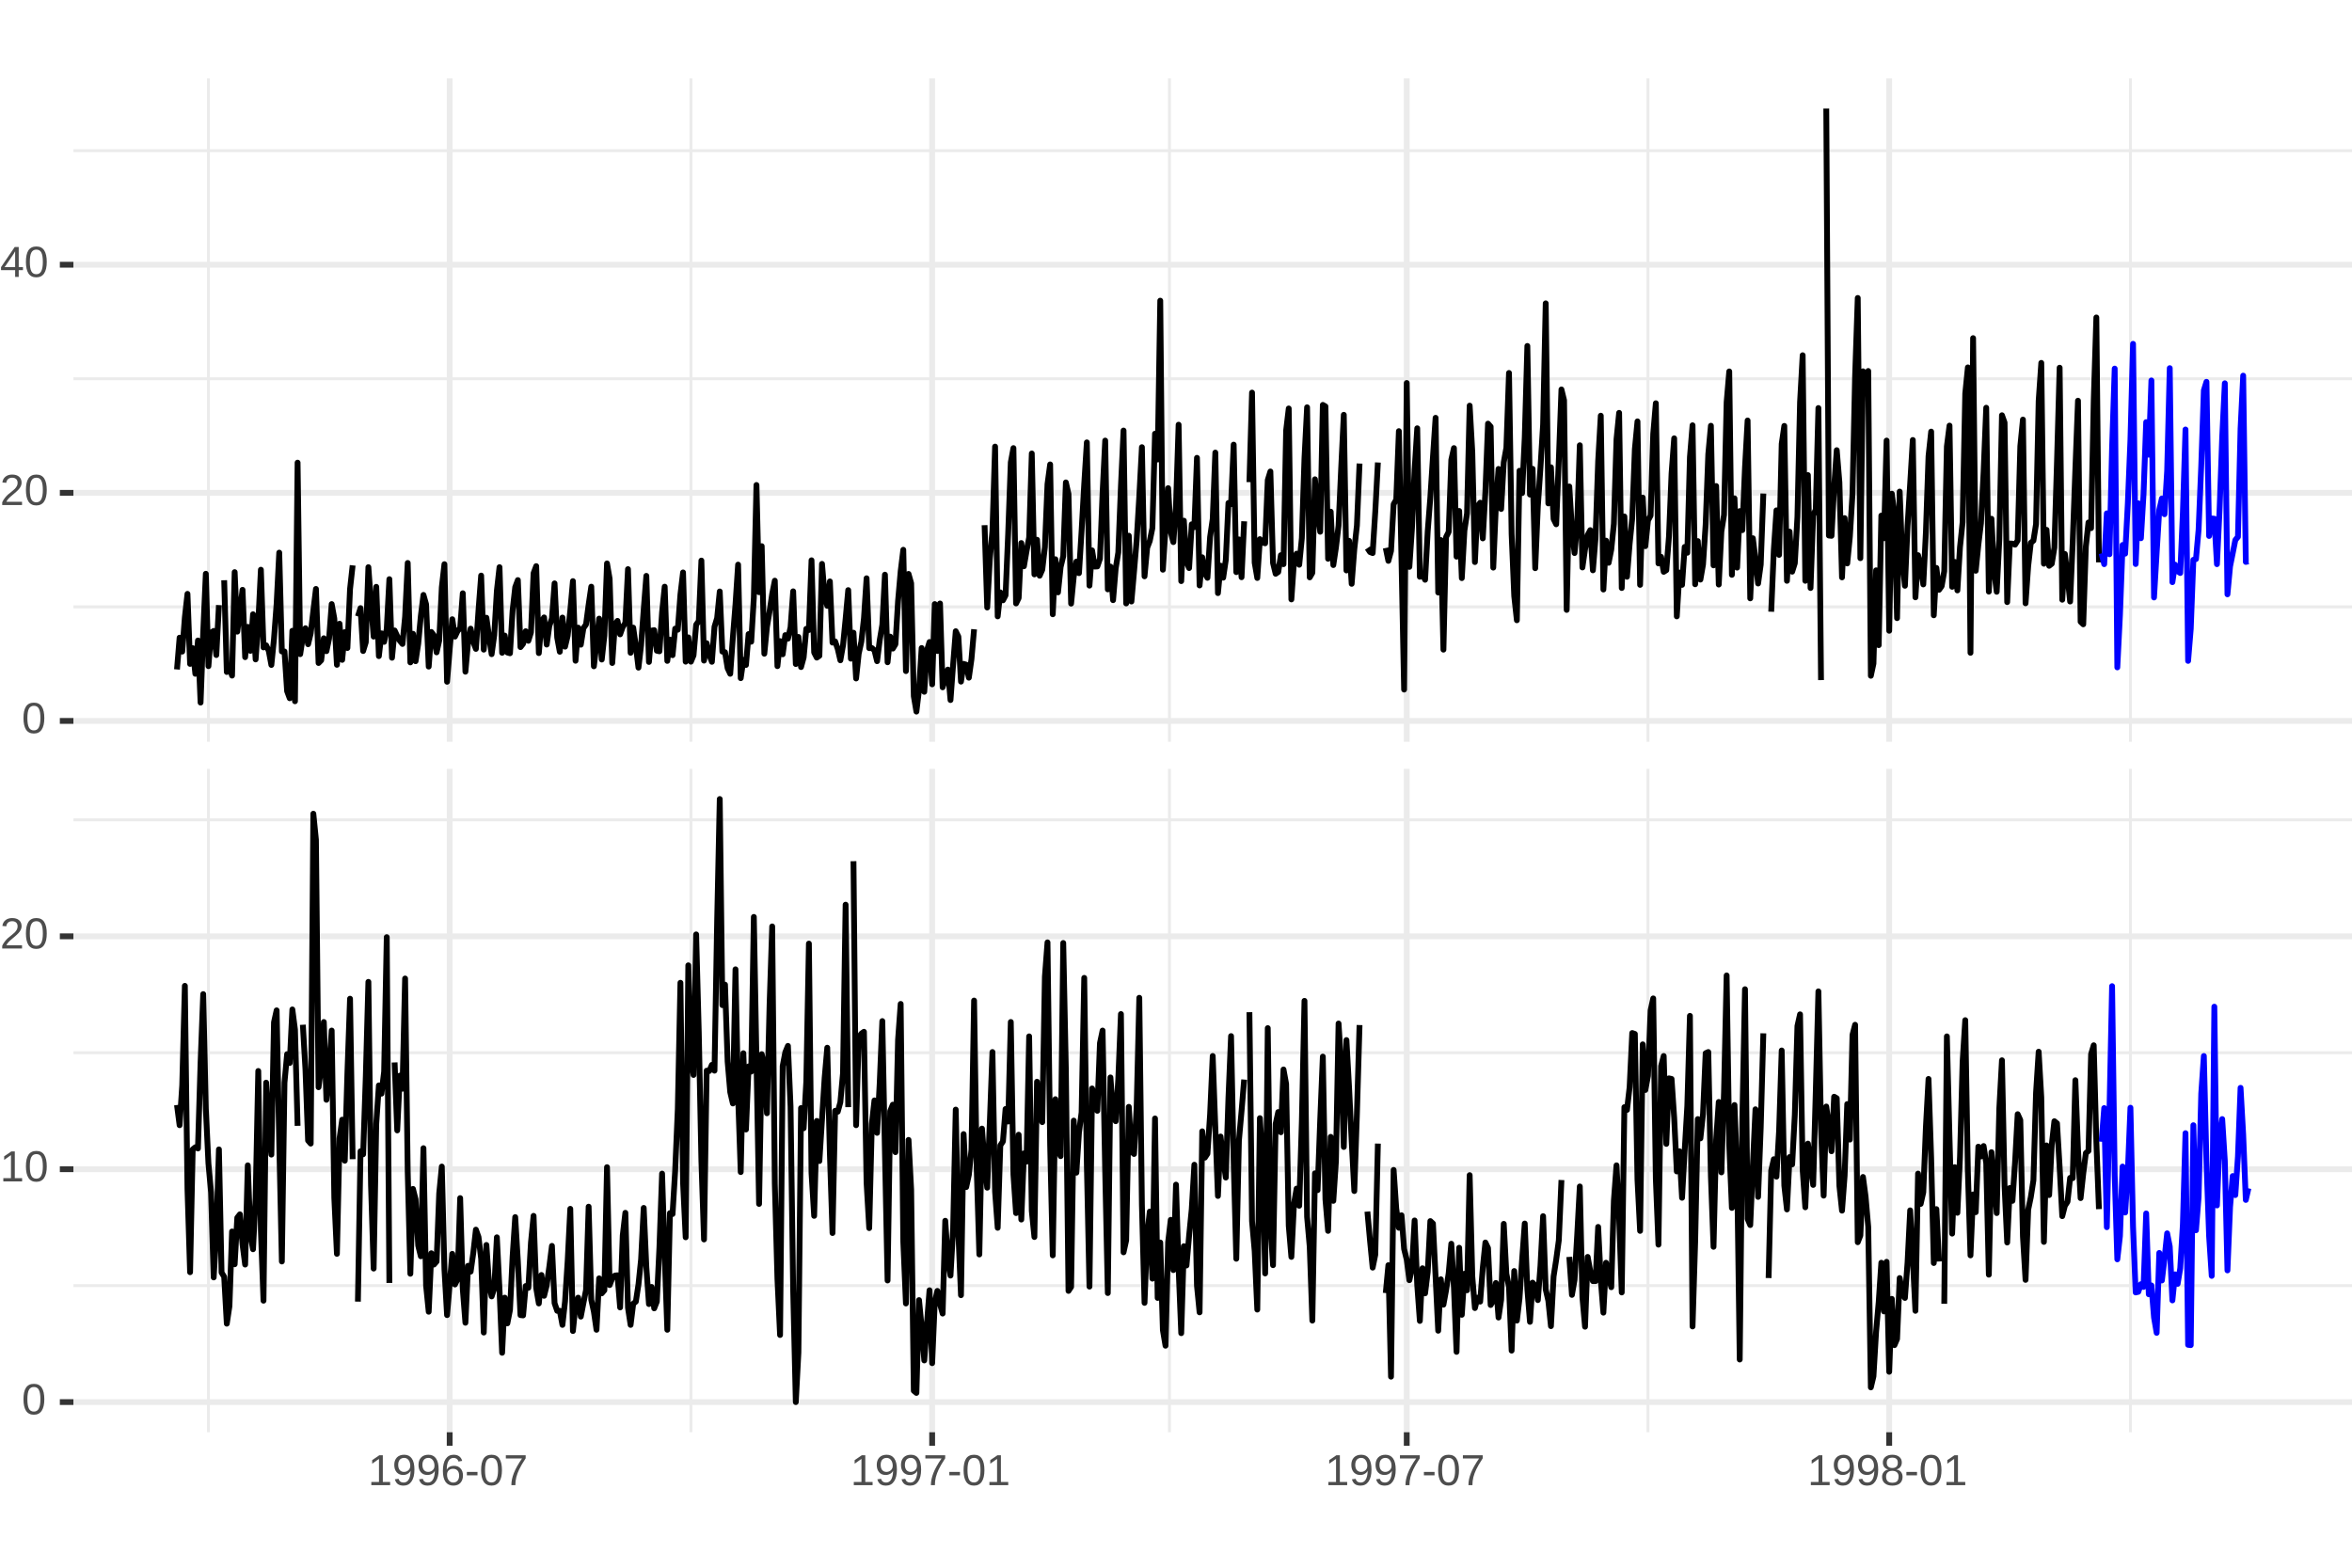 <?xml version="1.0" encoding="UTF-8"?>
<svg xmlns="http://www.w3.org/2000/svg" xmlns:xlink="http://www.w3.org/1999/xlink" width="432pt" height="288pt" viewBox="0 0 432 288" version="1.1">
<defs>
<g>
<symbol overflow="visible" id="glyph0-0">
<path style="stroke:none;" d="M 0.797 -5.5 L 5.203 -5.5 L 5.203 0 L 0.797 0 Z M 1.094 -5.203 L 1.094 -0.297 L 4.906 -0.297 L 4.906 -5.203 Z M 1.094 -5.203 "/>
</symbol>
<symbol overflow="visible" id="glyph0-1">
<path style="stroke:none;" d="M 0.609 0 L 0.609 -0.594 L 2.016 -0.594 L 2.016 -4.828 L 0.766 -3.953 L 0.766 -4.609 L 2.078 -5.5 L 2.719 -5.5 L 2.719 -0.594 L 4.062 -0.594 L 4.062 0 Z M 0.609 0 "/>
</symbol>
<symbol overflow="visible" id="glyph0-2">
<path style="stroke:none;" d="M 4.078 -2.859 C 4.078 -1.922 3.898 -1.195 3.547 -0.688 C 3.203 -0.176 2.711 0.078 2.078 0.078 C 1.648 0.078 1.305 -0.008 1.047 -0.188 C 0.785 -0.375 0.598 -0.672 0.484 -1.078 L 1.156 -1.172 C 1.301 -0.711 1.613 -0.484 2.094 -0.484 C 2.5 -0.484 2.812 -0.672 3.031 -1.047 C 3.25 -1.422 3.363 -1.957 3.375 -2.656 C 3.27 -2.426 3.094 -2.238 2.844 -2.094 C 2.594 -1.945 2.316 -1.875 2.016 -1.875 C 1.516 -1.875 1.113 -2.039 0.812 -2.375 C 0.52 -2.719 0.375 -3.172 0.375 -3.734 C 0.375 -4.305 0.535 -4.758 0.859 -5.094 C 1.18 -5.426 1.629 -5.594 2.203 -5.594 C 2.816 -5.594 3.281 -5.363 3.594 -4.906 C 3.914 -4.457 4.078 -3.773 4.078 -2.859 Z M 3.312 -3.547 C 3.312 -3.984 3.207 -4.336 3 -4.609 C 2.801 -4.879 2.531 -5.016 2.188 -5.016 C 1.844 -5.016 1.57 -4.898 1.375 -4.672 C 1.188 -4.441 1.094 -4.129 1.094 -3.734 C 1.094 -3.336 1.188 -3.02 1.375 -2.781 C 1.57 -2.551 1.836 -2.438 2.172 -2.438 C 2.379 -2.438 2.566 -2.484 2.734 -2.578 C 2.91 -2.672 3.051 -2.801 3.156 -2.969 C 3.258 -3.133 3.312 -3.328 3.312 -3.547 Z M 3.312 -3.547 "/>
</symbol>
<symbol overflow="visible" id="glyph0-3">
<path style="stroke:none;" d="M 4.094 -1.797 C 4.094 -1.223 3.938 -0.766 3.625 -0.422 C 3.312 -0.086 2.879 0.078 2.328 0.078 C 1.703 0.078 1.223 -0.148 0.891 -0.609 C 0.566 -1.078 0.406 -1.75 0.406 -2.625 C 0.406 -3.582 0.578 -4.316 0.922 -4.828 C 1.266 -5.336 1.75 -5.594 2.375 -5.594 C 3.207 -5.594 3.734 -5.219 3.953 -4.469 L 3.281 -4.344 C 3.133 -4.789 2.832 -5.016 2.375 -5.016 C 1.969 -5.016 1.656 -4.828 1.438 -4.453 C 1.219 -4.078 1.109 -3.535 1.109 -2.828 C 1.234 -3.066 1.41 -3.25 1.641 -3.375 C 1.879 -3.5 2.145 -3.562 2.438 -3.562 C 2.945 -3.562 3.348 -3.398 3.641 -3.078 C 3.941 -2.766 4.094 -2.336 4.094 -1.797 Z M 3.391 -1.766 C 3.391 -2.172 3.289 -2.477 3.094 -2.688 C 2.895 -2.906 2.625 -3.016 2.281 -3.016 C 1.945 -3.016 1.676 -2.914 1.469 -2.719 C 1.27 -2.531 1.172 -2.27 1.172 -1.938 C 1.172 -1.508 1.273 -1.16 1.484 -0.891 C 1.703 -0.617 1.973 -0.484 2.297 -0.484 C 2.641 -0.484 2.906 -0.598 3.094 -0.828 C 3.289 -1.055 3.391 -1.367 3.391 -1.766 Z M 3.391 -1.766 "/>
</symbol>
<symbol overflow="visible" id="glyph0-4">
<path style="stroke:none;" d="M 0.359 -1.812 L 0.359 -2.438 L 2.312 -2.438 L 2.312 -1.812 Z M 0.359 -1.812 "/>
</symbol>
<symbol overflow="visible" id="glyph0-5">
<path style="stroke:none;" d="M 4.141 -2.75 C 4.141 -1.832 3.977 -1.129 3.656 -0.641 C 3.332 -0.16 2.852 0.078 2.219 0.078 C 1.582 0.078 1.102 -0.16 0.781 -0.641 C 0.469 -1.129 0.312 -1.832 0.312 -2.75 C 0.312 -3.695 0.461 -4.406 0.766 -4.875 C 1.078 -5.352 1.566 -5.594 2.234 -5.594 C 2.891 -5.594 3.367 -5.352 3.672 -4.875 C 3.984 -4.395 4.141 -3.688 4.141 -2.75 Z M 3.422 -2.75 C 3.422 -3.551 3.328 -4.129 3.141 -4.484 C 2.961 -4.836 2.66 -5.016 2.234 -5.016 C 1.805 -5.016 1.5 -4.836 1.312 -4.484 C 1.125 -4.141 1.031 -3.562 1.031 -2.75 C 1.031 -1.969 1.125 -1.395 1.312 -1.031 C 1.5 -0.676 1.801 -0.5 2.219 -0.5 C 2.633 -0.5 2.938 -0.68 3.125 -1.047 C 3.32 -1.422 3.422 -1.988 3.422 -2.75 Z M 3.422 -2.75 "/>
</symbol>
<symbol overflow="visible" id="glyph0-6">
<path style="stroke:none;" d="M 4.047 -4.938 C 3.484 -4.07 3.086 -3.395 2.859 -2.906 C 2.629 -2.426 2.453 -1.945 2.328 -1.469 C 2.211 -1 2.156 -0.508 2.156 0 L 1.422 0 C 1.422 -0.707 1.57 -1.445 1.875 -2.219 C 2.176 -3 2.676 -3.895 3.375 -4.906 L 0.406 -4.906 L 0.406 -5.5 L 4.047 -5.5 Z M 4.047 -4.938 "/>
</symbol>
<symbol overflow="visible" id="glyph0-7">
<path style="stroke:none;" d="M 4.109 -1.531 C 4.109 -1.031 3.945 -0.633 3.625 -0.344 C 3.301 -0.062 2.836 0.078 2.234 0.078 C 1.641 0.078 1.176 -0.062 0.844 -0.344 C 0.508 -0.625 0.344 -1.02 0.344 -1.531 C 0.344 -1.883 0.445 -2.18 0.656 -2.422 C 0.863 -2.672 1.129 -2.82 1.453 -2.875 L 1.453 -2.891 C 1.148 -2.961 0.91 -3.113 0.734 -3.344 C 0.566 -3.582 0.484 -3.859 0.484 -4.172 C 0.484 -4.598 0.641 -4.941 0.953 -5.203 C 1.266 -5.461 1.688 -5.594 2.219 -5.594 C 2.758 -5.594 3.188 -5.461 3.5 -5.203 C 3.812 -4.953 3.969 -4.609 3.969 -4.172 C 3.969 -3.859 3.879 -3.582 3.703 -3.344 C 3.523 -3.113 3.285 -2.969 2.984 -2.906 L 2.984 -2.891 C 3.336 -2.828 3.613 -2.676 3.812 -2.438 C 4.008 -2.195 4.109 -1.895 4.109 -1.531 Z M 3.234 -4.125 C 3.234 -4.75 2.895 -5.062 2.219 -5.062 C 1.883 -5.062 1.629 -4.984 1.453 -4.828 C 1.285 -4.672 1.203 -4.438 1.203 -4.125 C 1.203 -3.812 1.289 -3.57 1.469 -3.406 C 1.645 -3.238 1.895 -3.156 2.219 -3.156 C 2.551 -3.156 2.801 -3.234 2.969 -3.391 C 3.145 -3.547 3.234 -3.789 3.234 -4.125 Z M 3.375 -1.609 C 3.375 -1.941 3.27 -2.195 3.062 -2.375 C 2.863 -2.551 2.582 -2.641 2.219 -2.641 C 1.852 -2.641 1.57 -2.547 1.375 -2.359 C 1.176 -2.172 1.078 -1.914 1.078 -1.594 C 1.078 -0.832 1.461 -0.453 2.234 -0.453 C 2.617 -0.453 2.906 -0.539 3.094 -0.719 C 3.281 -0.906 3.375 -1.203 3.375 -1.609 Z M 3.375 -1.609 "/>
</symbol>
<symbol overflow="visible" id="glyph0-8">
<path style="stroke:none;" d="M 0.406 0 L 0.406 -0.5 C 0.539 -0.801 0.703 -1.066 0.891 -1.297 C 1.078 -1.535 1.273 -1.75 1.484 -1.938 C 1.703 -2.125 1.914 -2.297 2.125 -2.453 C 2.332 -2.617 2.52 -2.781 2.688 -2.938 C 2.852 -3.102 2.984 -3.273 3.078 -3.453 C 3.18 -3.629 3.234 -3.832 3.234 -4.062 C 3.234 -4.363 3.145 -4.598 2.969 -4.766 C 2.789 -4.93 2.547 -5.016 2.234 -5.016 C 1.93 -5.016 1.68 -4.93 1.484 -4.766 C 1.297 -4.598 1.188 -4.367 1.156 -4.078 L 0.438 -4.141 C 0.488 -4.586 0.676 -4.941 1 -5.203 C 1.32 -5.461 1.734 -5.594 2.234 -5.594 C 2.785 -5.594 3.211 -5.457 3.516 -5.188 C 3.816 -4.926 3.969 -4.555 3.969 -4.078 C 3.969 -3.867 3.914 -3.656 3.812 -3.438 C 3.719 -3.227 3.57 -3.02 3.375 -2.812 C 3.188 -2.602 2.82 -2.273 2.281 -1.828 C 1.977 -1.586 1.738 -1.367 1.562 -1.172 C 1.383 -0.973 1.254 -0.781 1.172 -0.594 L 4.047 -0.594 L 4.047 0 Z M 0.406 0 "/>
</symbol>
<symbol overflow="visible" id="glyph0-9">
<path style="stroke:none;" d="M 3.438 -1.25 L 3.438 0 L 2.781 0 L 2.781 -1.25 L 0.188 -1.25 L 0.188 -1.797 L 2.703 -5.5 L 3.438 -5.5 L 3.438 -1.797 L 4.219 -1.797 L 4.219 -1.25 Z M 2.781 -4.719 C 2.77 -4.695 2.727 -4.625 2.656 -4.5 C 2.594 -4.383 2.547 -4.301 2.516 -4.25 L 1.109 -2.172 L 0.891 -1.875 L 0.828 -1.797 L 2.781 -1.797 Z M 2.781 -4.719 "/>
</symbol>
</g>
<clipPath id="clip1">
  <path d="M 13.484 14.398 L 432 14.398 L 432 137 L 13.484 137 Z M 13.484 14.398 "/>
</clipPath>
<clipPath id="clip2">
  <path d="M 13.484 111 L 432 111 L 432 112 L 13.484 112 Z M 13.484 111 "/>
</clipPath>
<clipPath id="clip3">
  <path d="M 13.484 69 L 432 69 L 432 70 L 13.484 70 Z M 13.484 69 "/>
</clipPath>
<clipPath id="clip4">
  <path d="M 13.484 27 L 432 27 L 432 28 L 13.484 28 Z M 13.484 27 "/>
</clipPath>
<clipPath id="clip5">
  <path d="M 38 14.398 L 39 14.398 L 39 137 L 38 137 Z M 38 14.398 "/>
</clipPath>
<clipPath id="clip6">
  <path d="M 126 14.398 L 128 14.398 L 128 137 L 126 137 Z M 126 14.398 "/>
</clipPath>
<clipPath id="clip7">
  <path d="M 214 14.398 L 216 14.398 L 216 137 L 214 137 Z M 214 14.398 "/>
</clipPath>
<clipPath id="clip8">
  <path d="M 302 14.398 L 303 14.398 L 303 137 L 302 137 Z M 302 14.398 "/>
</clipPath>
<clipPath id="clip9">
  <path d="M 391 14.398 L 392 14.398 L 392 137 L 391 137 Z M 391 14.398 "/>
</clipPath>
<clipPath id="clip10">
  <path d="M 13.484 131 L 432 131 L 432 133 L 13.484 133 Z M 13.484 131 "/>
</clipPath>
<clipPath id="clip11">
  <path d="M 13.484 90 L 432 90 L 432 92 L 13.484 92 Z M 13.484 90 "/>
</clipPath>
<clipPath id="clip12">
  <path d="M 13.484 48 L 432 48 L 432 50 L 13.484 50 Z M 13.484 48 "/>
</clipPath>
<clipPath id="clip13">
  <path d="M 82 14.398 L 84 14.398 L 84 137 L 82 137 Z M 82 14.398 "/>
</clipPath>
<clipPath id="clip14">
  <path d="M 170 14.398 L 172 14.398 L 172 137 L 170 137 Z M 170 14.398 "/>
</clipPath>
<clipPath id="clip15">
  <path d="M 257 14.398 L 259 14.398 L 259 137 L 257 137 Z M 257 14.398 "/>
</clipPath>
<clipPath id="clip16">
  <path d="M 346 14.398 L 348 14.398 L 348 137 L 346 137 Z M 346 14.398 "/>
</clipPath>
<clipPath id="clip17">
  <path d="M 13.484 141.25 L 432 141.25 L 432 264 L 13.484 264 Z M 13.484 141.25 "/>
</clipPath>
<clipPath id="clip18">
  <path d="M 13.484 235 L 432 235 L 432 237 L 13.484 237 Z M 13.484 235 "/>
</clipPath>
<clipPath id="clip19">
  <path d="M 13.484 193 L 432 193 L 432 194 L 13.484 194 Z M 13.484 193 "/>
</clipPath>
<clipPath id="clip20">
  <path d="M 13.484 150 L 432 150 L 432 151 L 13.484 151 Z M 13.484 150 "/>
</clipPath>
<clipPath id="clip21">
  <path d="M 38 141.25 L 39 141.25 L 39 264 L 38 264 Z M 38 141.25 "/>
</clipPath>
<clipPath id="clip22">
  <path d="M 126 141.25 L 128 141.25 L 128 264 L 126 264 Z M 126 141.25 "/>
</clipPath>
<clipPath id="clip23">
  <path d="M 214 141.25 L 216 141.25 L 216 264 L 214 264 Z M 214 141.25 "/>
</clipPath>
<clipPath id="clip24">
  <path d="M 302 141.25 L 303 141.25 L 303 264 L 302 264 Z M 302 141.25 "/>
</clipPath>
<clipPath id="clip25">
  <path d="M 391 141.25 L 392 141.25 L 392 264 L 391 264 Z M 391 141.25 "/>
</clipPath>
<clipPath id="clip26">
  <path d="M 13.484 257 L 432 257 L 432 259 L 13.484 259 Z M 13.484 257 "/>
</clipPath>
<clipPath id="clip27">
  <path d="M 13.484 214 L 432 214 L 432 216 L 13.484 216 Z M 13.484 214 "/>
</clipPath>
<clipPath id="clip28">
  <path d="M 13.484 171 L 432 171 L 432 173 L 13.484 173 Z M 13.484 171 "/>
</clipPath>
<clipPath id="clip29">
  <path d="M 82 141.25 L 84 141.25 L 84 264 L 82 264 Z M 82 141.25 "/>
</clipPath>
<clipPath id="clip30">
  <path d="M 170 141.25 L 172 141.25 L 172 264 L 170 264 Z M 170 141.25 "/>
</clipPath>
<clipPath id="clip31">
  <path d="M 257 141.25 L 259 141.25 L 259 264 L 257 264 Z M 257 141.25 "/>
</clipPath>
<clipPath id="clip32">
  <path d="M 346 141.25 L 348 141.25 L 348 264 L 346 264 Z M 346 141.25 "/>
</clipPath>
</defs>
<g id="surface6">
<rect x="0" y="0" width="432" height="288" style="fill:rgb(100%,100%,100%);fill-opacity:1;stroke:none;"/>
<rect x="0" y="0" width="432" height="288" style="fill:rgb(100%,100%,100%);fill-opacity:1;stroke:none;"/>
<path style="fill:none;stroke-width:1.067;stroke-linecap:round;stroke-linejoin:round;stroke:rgb(100%,100%,100%);stroke-opacity:1;stroke-miterlimit:10;" d="M 0 288 L 432 288 L 432 0 L 0 0 Z M 0 288 "/>
<g clip-path="url(#clip1)" clip-rule="nonzero">
<path style=" stroke:none;fill-rule:nonzero;fill:rgb(100%,100%,100%);fill-opacity:1;" d="M 13.484 136.27 L 432 136.27 L 432 14.402 L 13.484 14.402 Z M 13.484 136.27 "/>
</g>
<g clip-path="url(#clip2)" clip-rule="nonzero">
<path style="fill:none;stroke-width:0.533;stroke-linecap:butt;stroke-linejoin:round;stroke:rgb(92.157%,92.157%,92.157%);stroke-opacity:1;stroke-miterlimit:10;" d="M 13.484 111.484 L 432 111.484 "/>
</g>
<g clip-path="url(#clip3)" clip-rule="nonzero">
<path style="fill:none;stroke-width:0.533;stroke-linecap:butt;stroke-linejoin:round;stroke:rgb(92.157%,92.157%,92.157%);stroke-opacity:1;stroke-miterlimit:10;" d="M 13.484 69.582 L 432 69.582 "/>
</g>
<g clip-path="url(#clip4)" clip-rule="nonzero">
<path style="fill:none;stroke-width:0.533;stroke-linecap:butt;stroke-linejoin:round;stroke:rgb(92.157%,92.157%,92.157%);stroke-opacity:1;stroke-miterlimit:10;" d="M 13.484 27.684 L 432 27.684 "/>
</g>
<g clip-path="url(#clip5)" clip-rule="nonzero">
<path style="fill:none;stroke-width:0.533;stroke-linecap:butt;stroke-linejoin:round;stroke:rgb(92.157%,92.157%,92.157%);stroke-opacity:1;stroke-miterlimit:10;" d="M 38.285 136.27 L 38.285 14.398 "/>
</g>
<g clip-path="url(#clip6)" clip-rule="nonzero">
<path style="fill:none;stroke-width:0.533;stroke-linecap:butt;stroke-linejoin:round;stroke:rgb(92.157%,92.157%,92.157%);stroke-opacity:1;stroke-miterlimit:10;" d="M 126.902 136.27 L 126.902 14.398 "/>
</g>
<g clip-path="url(#clip7)" clip-rule="nonzero">
<path style="fill:none;stroke-width:0.533;stroke-linecap:butt;stroke-linejoin:round;stroke:rgb(92.157%,92.157%,92.157%);stroke-opacity:1;stroke-miterlimit:10;" d="M 214.797 136.27 L 214.797 14.398 "/>
</g>
<g clip-path="url(#clip8)" clip-rule="nonzero">
<path style="fill:none;stroke-width:0.533;stroke-linecap:butt;stroke-linejoin:round;stroke:rgb(92.157%,92.157%,92.157%);stroke-opacity:1;stroke-miterlimit:10;" d="M 302.688 136.27 L 302.688 14.398 "/>
</g>
<g clip-path="url(#clip9)" clip-rule="nonzero">
<path style="fill:none;stroke-width:0.533;stroke-linecap:butt;stroke-linejoin:round;stroke:rgb(92.157%,92.157%,92.157%);stroke-opacity:1;stroke-miterlimit:10;" d="M 391.305 136.27 L 391.305 14.398 "/>
</g>
<g clip-path="url(#clip10)" clip-rule="nonzero">
<path style="fill:none;stroke-width:1.067;stroke-linecap:butt;stroke-linejoin:round;stroke:rgb(92.157%,92.157%,92.157%);stroke-opacity:1;stroke-miterlimit:10;" d="M 13.484 132.438 L 432 132.438 "/>
</g>
<g clip-path="url(#clip11)" clip-rule="nonzero">
<path style="fill:none;stroke-width:1.067;stroke-linecap:butt;stroke-linejoin:round;stroke:rgb(92.157%,92.157%,92.157%);stroke-opacity:1;stroke-miterlimit:10;" d="M 13.484 90.535 L 432 90.535 "/>
</g>
<g clip-path="url(#clip12)" clip-rule="nonzero">
<path style="fill:none;stroke-width:1.067;stroke-linecap:butt;stroke-linejoin:round;stroke:rgb(92.157%,92.157%,92.157%);stroke-opacity:1;stroke-miterlimit:10;" d="M 13.484 48.633 L 432 48.633 "/>
</g>
<g clip-path="url(#clip13)" clip-rule="nonzero">
<path style="fill:none;stroke-width:1.067;stroke-linecap:butt;stroke-linejoin:round;stroke:rgb(92.157%,92.157%,92.157%);stroke-opacity:1;stroke-miterlimit:10;" d="M 82.594 136.27 L 82.594 14.398 "/>
</g>
<g clip-path="url(#clip14)" clip-rule="nonzero">
<path style="fill:none;stroke-width:1.067;stroke-linecap:butt;stroke-linejoin:round;stroke:rgb(92.157%,92.157%,92.157%);stroke-opacity:1;stroke-miterlimit:10;" d="M 171.211 136.27 L 171.211 14.398 "/>
</g>
<g clip-path="url(#clip15)" clip-rule="nonzero">
<path style="fill:none;stroke-width:1.067;stroke-linecap:butt;stroke-linejoin:round;stroke:rgb(92.157%,92.157%,92.157%);stroke-opacity:1;stroke-miterlimit:10;" d="M 258.379 136.27 L 258.379 14.398 "/>
</g>
<g clip-path="url(#clip16)" clip-rule="nonzero">
<path style="fill:none;stroke-width:1.067;stroke-linecap:butt;stroke-linejoin:round;stroke:rgb(92.157%,92.157%,92.157%);stroke-opacity:1;stroke-miterlimit:10;" d="M 346.996 136.27 L 346.996 14.398 "/>
</g>
<path style="fill:none;stroke-width:1.067;stroke-linecap:butt;stroke-linejoin:round;stroke:rgb(0%,0%,0%);stroke-opacity:1;stroke-miterlimit:1;" d="M 32.508 122.984 L 32.988 117.145 L 33.469 119.707 L 33.953 113.398 L 34.434 109.098 L 34.914 121.965 L 35.395 119.074 L 35.879 123.785 L 36.359 117.668 L 36.84 129.074 L 37.324 116.152 L 37.805 105.406 L 38.285 122.379 L 38.766 116.234 L 39.25 115.906 L 39.73 120.34 L 40.211 111.164 "/>
<path style="fill:none;stroke-width:1.067;stroke-linecap:butt;stroke-linejoin:round;stroke:rgb(0%,0%,0%);stroke-opacity:1;stroke-miterlimit:1;" d="M 41.176 106.594 L 41.656 123.453 L 42.141 122.574 L 42.621 124.117 L 43.102 105.105 L 43.582 116.043 L 44.066 112.297 L 44.547 108.355 L 45.027 120.727 L 45.512 115.16 L 45.992 119.57 L 46.473 112.848 L 46.953 121.141 L 47.438 114.391 L 47.918 104.664 L 48.398 118.938 L 48.883 118.551 L 49.363 119.57 L 49.844 122.16 L 50.324 117.395 L 50.809 110.918 L 51.289 101.523 L 51.77 119.68 L 52.254 119.68 L 52.734 126.98 L 53.215 128.277 L 53.699 115.879 L 54.18 128.828 L 54.66 84.992 L 55.141 120.176 L 55.625 116.98 L 56.105 115.41 L 56.586 118.355 L 57.07 116.348 L 57.551 112.184 L 58.031 108.191 L 58.512 121.801 L 58.996 121.305 L 59.477 117.254 L 59.957 119.625 L 60.441 117.309 L 60.922 110.973 L 61.402 113.617 L 61.883 122.133 L 62.367 114.582 L 62.848 121.223 L 63.328 116.125 L 63.812 119.047 L 64.293 108.219 L 64.773 103.863 "/>
<path style="fill:none;stroke-width:1.067;stroke-linecap:butt;stroke-linejoin:round;stroke:rgb(0%,0%,0%);stroke-opacity:1;stroke-miterlimit:1;" d="M 65.738 113.234 L 66.219 111.719 L 66.699 119.598 L 67.184 118 L 67.664 104.195 L 68.145 110.863 L 68.629 116.953 L 69.109 107.805 L 69.59 120.535 L 70.07 116.348 L 70.555 117.918 L 71.035 115.547 L 71.516 106.398 L 72 120.836 L 72.48 115.824 L 72.961 116.871 L 73.441 117.723 L 73.926 118.301 L 74.406 113.289 L 74.887 103.422 L 75.371 121.691 L 75.852 116.43 L 76.332 121.469 L 76.816 118.273 L 77.297 113.148 L 77.777 109.293 L 78.258 111 L 78.742 122.461 L 79.223 116.098 L 79.703 116.73 L 80.188 119.844 L 80.668 117.695 L 81.148 107.887 L 81.629 103.645 L 82.113 125.246 L 82.594 119.293 L 83.074 113.758 L 83.559 116.953 L 84.039 115.934 L 84.52 115.383 L 85 108.988 L 85.484 123.398 L 85.965 118.082 L 86.445 115.492 L 86.93 117.918 L 87.41 119.211 L 87.891 112.102 L 88.375 105.738 L 88.855 119.348 L 89.336 113.48 L 89.816 116.844 L 90.301 120.176 L 90.781 116.676 L 91.262 108.52 L 91.746 104.195 L 92.227 119.926 L 92.707 116.758 L 93.188 119.871 L 93.672 120.012 L 94.152 112.156 L 94.633 107.859 L 95.117 106.566 L 95.598 118.879 L 96.078 118.273 L 96.559 115.961 L 97.043 117.723 L 97.523 116.18 L 98.004 105.297 L 98.488 104.004 L 98.969 119.984 L 99.449 114.223 L 99.934 113.426 L 100.414 118.414 L 100.895 114.996 L 101.375 113.617 L 101.859 107.172 L 102.34 117.117 L 102.82 119.734 L 103.305 113.453 L 103.785 118.797 L 104.266 116.785 L 104.746 112.184 L 105.23 106.758 L 105.711 121.387 L 106.191 115.301 L 106.676 118.441 L 107.156 115.41 L 107.637 114.719 L 108.117 111.082 L 108.602 107.777 L 109.082 122.406 L 109.562 118.246 L 110.047 113.645 L 110.527 121.168 L 111.008 116.785 L 111.492 103.508 L 111.973 106.316 L 112.453 121.801 L 112.934 114.746 L 113.418 114.059 L 113.898 116.539 L 114.379 115.188 L 114.863 114.418 L 115.344 104.555 L 115.824 119.926 L 116.305 115.301 L 116.789 118.688 L 117.27 122.656 L 117.75 118.551 L 118.234 111.965 L 118.715 105.793 L 119.195 121.609 L 119.676 115.852 L 120.16 115.766 L 120.641 119.543 L 121.121 119.652 L 121.605 112.488 L 122.086 107.777 L 122.566 121.414 L 123.051 117.504 L 123.531 120.367 L 124.012 115.492 L 124.492 115.684 L 124.977 109.211 L 125.457 105.16 L 125.938 121.555 L 126.422 117.09 L 126.902 121.555 L 127.383 120.395 L 127.863 114.773 L 128.348 114.086 L 128.828 102.984 L 129.309 121.359 L 129.793 118.164 L 130.273 120.258 L 130.754 121.582 L 131.234 115.133 L 131.719 113.535 L 132.199 108.66 L 132.68 119.707 L 133.164 119.816 L 133.645 122.766 L 134.125 123.785 L 134.609 117.09 L 135.09 111.055 L 135.57 103.727 L 136.051 124.586 L 136.535 121.223 L 137.016 122.16 L 137.496 116.484 L 137.98 117.891 L 138.461 109.816 L 138.941 89.098 L 139.422 108.797 L 139.906 100.336 L 140.387 120.094 L 140.867 115.188 L 141.352 112.297 L 141.832 109.098 L 142.312 106.676 L 142.793 122.379 L 143.277 117.777 L 143.758 120.203 L 144.238 116.676 L 144.723 117.336 L 145.203 115.242 L 145.684 108.633 L 146.168 121.992 L 146.648 117.008 L 147.129 122.547 L 147.609 120.781 L 148.094 115.52 L 148.574 115.738 L 149.055 102.93 L 149.539 119.871 L 150.02 120.809 L 150.5 120.48 L 150.98 103.59 L 151.465 109.457 L 151.945 111.305 L 152.426 106.812 L 152.91 118.055 L 153.391 117.832 L 153.871 119.211 L 154.352 121.305 L 154.836 118.578 L 155.316 113.699 L 155.797 108.41 L 156.281 121.004 L 156.762 116.234 L 157.242 124.641 L 157.723 120.094 L 158.207 117.891 L 158.688 113.562 L 159.168 106.234 L 159.652 119.074 L 160.133 119.047 L 160.613 119.461 L 161.098 121.469 L 161.578 117.641 L 162.059 114.773 L 162.539 105.574 L 163.023 121.664 L 163.504 116.953 L 163.984 119.156 L 164.469 118.355 L 164.949 110.422 L 165.43 104.938 L 165.91 101 L 166.395 123.289 L 166.875 105.434 L 167.355 107.145 L 167.84 127.891 L 168.32 130.727 L 168.801 126.68 L 169.281 119.047 L 169.766 127.09 L 170.246 119.516 L 170.727 117.945 L 171.211 125.715 L 171.691 110.973 L 172.172 119.598 L 172.656 110.863 L 173.137 126.266 L 173.617 124.668 L 174.098 123.012 L 174.582 128.605 L 175.062 122.105 L 175.543 115.961 L 176.027 116.953 L 176.508 125.219 L 176.988 121.965 L 177.469 122.105 L 177.953 124.5 L 178.434 121.086 L 178.914 115.602 "/>
<path style="fill:none;stroke-width:1.067;stroke-linecap:butt;stroke-linejoin:round;stroke:rgb(0%,0%,0%);stroke-opacity:1;stroke-miterlimit:1;" d="M 180.84 96.48 L 181.324 111.605 L 181.805 102.734 L 182.285 97.555 L 182.77 82.043 L 183.25 113.234 L 183.73 108.824 L 184.215 110.285 L 184.695 109.375 L 185.176 97.996 L 185.656 84.938 L 186.141 82.32 L 186.621 110.863 L 187.102 109.871 L 187.586 99.758 L 188.066 104.031 L 188.547 101.246 L 189.027 98.738 L 189.512 83.309 L 189.992 105.52 L 190.473 99.152 L 190.957 105.766 L 191.438 104.664 L 191.918 100.504 L 192.398 88.93 L 192.883 85.32 L 193.363 112.848 L 193.844 102.734 L 194.328 108.824 L 194.809 104.168 L 195.289 102.184 L 195.773 88.629 L 196.254 90.75 L 196.734 110.891 L 197.215 105.957 L 197.699 103.176 L 198.18 105.297 L 198.66 97.555 L 199.145 88.93 L 199.625 81.27 L 200.105 107.586 L 200.586 101.109 L 201.07 104.086 L 201.551 104.059 L 202.031 102.652 L 202.516 90.527 L 202.996 80.941 L 203.477 108.273 L 203.957 104.086 L 204.441 110.258 L 204.922 104.441 L 205.402 101.496 L 205.887 89.316 L 206.367 79.094 L 206.848 110.863 L 207.332 98.41 L 207.812 110.504 L 208.293 104.996 L 208.773 99.289 L 209.258 91.164 L 209.738 82.152 L 210.219 105.875 L 210.703 100.641 L 211.184 99.375 L 211.664 97.004 L 212.145 79.672 L 212.629 84.414 L 213.109 55.234 L 213.59 104.664 L 214.074 96.895 L 214.555 89.676 L 215.035 97.719 L 215.516 99.594 L 216 92.953 L 216.48 78.02 L 216.961 106.758 L 217.445 95.652 L 217.926 103.23 L 218.406 104.359 L 218.891 96.316 L 219.371 96.84 L 219.852 84.109 L 220.332 107.555 L 220.816 102.375 L 221.297 105.352 L 221.777 106.152 L 222.262 98.656 L 222.742 95.352 L 223.223 83.145 L 223.703 108.961 L 224.188 103.918 L 224.668 106.125 L 225.148 102.871 L 225.633 92.402 L 226.113 92.625 L 226.594 81.684 L 227.074 105.105 L 227.559 99.098 L 228.039 106.043 L 228.52 95.766 "/>
<path style="fill:none;stroke-width:1.067;stroke-linecap:butt;stroke-linejoin:round;stroke:rgb(0%,0%,0%);stroke-opacity:1;stroke-miterlimit:1;" d="M 229.484 88.574 L 229.965 72.125 L 230.449 103.367 L 230.93 106.18 L 231.41 99.043 L 231.891 99.676 L 232.375 99.812 L 232.855 88.188 L 233.336 86.617 L 233.82 103.422 L 234.301 105.406 L 234.781 105.078 L 235.262 101.992 L 235.746 103.645 L 236.227 79.094 L 236.707 75.043 L 237.191 110.117 L 237.672 103.121 L 238.152 101.715 L 238.633 103.754 L 239.117 98.852 L 239.598 84.164 L 240.078 74.824 L 240.562 106.07 L 241.043 105.242 L 241.523 88.051 L 242.008 93.945 L 242.488 97.691 L 242.969 74.383 L 243.449 74.66 L 243.934 102.652 L 244.414 94 L 244.895 103.809 L 245.379 100.586 L 245.859 96.562 L 246.34 85.984 L 246.82 76.203 L 247.305 104.801 L 247.785 99.348 L 248.266 107.254 L 248.75 100.918 L 249.23 96.535 L 249.711 85.156 "/>
<path style="fill:none;stroke-width:1.067;stroke-linecap:butt;stroke-linejoin:round;stroke:rgb(0%,0%,0%);stroke-opacity:1;stroke-miterlimit:1;" d="M 251.156 100.695 L 251.637 101.414 L 252.121 101.605 L 252.602 94 L 253.082 84.965 "/>
<path style="fill:none;stroke-width:1.067;stroke-linecap:butt;stroke-linejoin:round;stroke:rgb(0%,0%,0%);stroke-opacity:1;stroke-miterlimit:1;" d="M 254.527 100.668 L 255.008 103.039 L 255.492 101.219 L 255.973 92.625 L 256.453 91.797 L 256.938 79.203 L 257.418 102.898 L 257.898 126.68 L 258.379 70.359 L 258.863 104.141 L 259.344 96.977 L 259.824 86.312 L 260.309 78.68 L 260.789 105.957 L 261.27 105.461 L 261.75 106.508 L 262.234 97.582 L 262.715 91.383 L 263.195 83.945 L 263.68 76.754 L 264.16 108.852 L 264.641 99.207 L 265.121 119.348 L 265.605 98.656 L 266.086 97.719 L 266.566 84.469 L 267.051 82.32 L 267.531 102.266 L 268.012 93.863 L 268.496 106.207 L 268.977 97.473 L 269.457 94.305 L 269.938 74.52 L 270.422 83.09 L 270.902 103.258 L 271.383 93.062 L 271.867 92.348 L 272.348 98.906 L 272.828 90.309 L 273.309 77.828 L 273.793 78.379 L 274.273 104.277 L 274.754 92.926 L 275.238 86.148 L 275.719 93.504 L 276.199 84.938 L 276.68 82.262 L 277.164 68.516 L 277.645 98.105 L 278.125 109.512 L 278.609 113.949 L 279.09 86.48 L 279.57 90.586 L 280.055 80.336 L 280.535 63.555 L 281.016 90.859 L 281.496 86.121 L 281.98 104.387 L 282.461 93.008 L 282.941 85.93 L 283.426 77.992 L 283.906 55.73 L 284.387 92.484 L 284.867 85.844 L 285.352 95.352 L 285.832 96.316 L 286.312 84.551 L 286.797 71.547 L 287.277 73.527 L 287.758 112.047 L 288.238 89.371 L 288.723 97.25 L 289.203 101.605 L 289.684 96.398 L 290.168 81.797 L 290.648 104.25 L 291.129 100.891 L 291.613 98.301 L 292.094 97.391 L 292.574 104.773 L 293.055 98.852 L 293.539 84.715 L 294.02 76.367 L 294.5 108.301 L 294.984 99.32 L 295.465 103.395 L 295.945 100.973 L 296.426 96.234 L 296.91 80.691 L 297.391 75.844 L 297.871 108.023 L 298.355 94.883 L 298.836 105.957 L 299.316 99.953 L 299.797 95.184 L 300.281 82.484 L 300.762 77.414 L 301.242 107.445 L 301.727 91.41 L 302.207 100.336 L 302.688 95.625 L 303.172 94.719 L 303.652 79.699 L 304.133 74.082 L 304.613 103.508 L 305.098 102.293 L 305.578 105.051 L 306.059 104.746 L 306.543 98.602 L 307.023 86.949 L 307.504 80.527 L 307.984 113.234 L 308.469 105.188 L 308.949 107.445 L 309.43 100.477 L 309.914 101.551 L 310.395 83.973 L 310.875 78.129 L 311.355 107.336 L 311.84 99.402 L 312.32 106.48 L 312.801 103.699 L 313.285 96.344 L 313.766 83.449 L 314.246 78.215 L 314.73 103.863 L 315.211 89.289 L 315.691 107.391 L 316.172 97.637 L 316.656 94.605 L 317.137 73.887 L 317.617 68.238 L 318.102 105.602 L 318.582 91.547 L 319.062 104.277 L 319.543 93.891 L 320.027 97.391 L 320.508 85.898 L 320.988 77.25 L 321.473 109.926 L 321.953 98.879 L 322.434 102.707 L 322.914 107.199 L 323.398 103.727 L 323.879 90.668 "/>
<path style="fill:none;stroke-width:1.067;stroke-linecap:butt;stroke-linejoin:round;stroke:rgb(0%,0%,0%);stroke-opacity:1;stroke-miterlimit:1;" d="M 325.324 112.379 L 325.805 101 L 326.289 93.754 L 326.77 101.938 L 327.25 81.547 L 327.73 78.242 L 328.215 106.703 L 328.695 97.664 L 329.176 105.023 L 329.66 103.48 L 330.141 94.965 L 330.621 73.887 L 331.102 65.262 L 331.586 106.703 L 332.066 87.277 L 332.547 108.023 L 333.031 94.66 L 333.512 93.613 L 333.992 74.961 L 334.473 124.941 "/>
<path style="fill:none;stroke-width:1.067;stroke-linecap:butt;stroke-linejoin:round;stroke:rgb(0%,0%,0%);stroke-opacity:1;stroke-miterlimit:1;" d="M 335.438 19.938 L 335.918 98.383 L 336.402 98.438 L 336.883 89.453 L 337.363 82.703 L 337.848 88.629 L 338.328 106.07 L 338.809 95.184 L 339.289 103.508 L 339.773 98.574 L 340.254 90.723 L 340.734 69.066 L 341.219 54.738 L 341.699 102.543 L 342.18 68.211 L 342.66 69.121 L 343.145 68.156 L 343.625 124.145 L 344.105 121.91 L 344.59 104.773 L 345.07 118.523 L 345.551 94.719 L 346.031 98.879 L 346.516 80.941 L 346.996 115.879 L 347.477 90.695 L 347.961 94.414 L 348.441 113.562 L 348.922 90.309 L 349.406 102.762 L 349.887 107.613 L 350.367 96.672 L 350.848 88.848 L 351.332 80.832 L 351.812 109.734 L 352.293 101.992 L 352.777 104.004 L 353.258 107.363 L 353.738 97.777 L 354.219 83.805 L 354.703 79.289 L 355.184 113.039 L 355.664 104.332 L 356.148 108.355 L 356.629 107.695 L 357.109 104.938 L 357.59 82.016 L 358.074 78.188 L 358.555 107.805 L 359.035 103.23 L 359.52 108.465 L 360 100.504 L 360.48 95.93 L 360.965 72.289 L 361.445 67.496 L 361.926 119.926 L 362.406 62.121 L 362.891 104.855 L 363.371 100.09 L 363.852 96.121 L 364.336 86.645 L 364.816 74.906 L 365.297 108.688 L 365.777 95.297 L 366.262 104.828 L 366.742 108.715 L 367.223 99.098 L 367.707 76.285 L 368.188 77.633 L 368.668 110.613 L 369.148 99.844 L 369.633 99.871 L 370.113 100.062 L 370.594 99.289 L 371.078 81.988 L 371.559 77.082 L 372.039 110.836 L 372.523 104.004 L 373.004 99.73 L 373.484 99.32 L 373.965 96.289 L 374.449 73.641 L 374.93 66.668 L 375.41 103.562 L 375.895 97.336 L 376.375 103.945 L 376.855 103.562 L 377.336 100.613 L 377.82 84.715 L 378.301 67.551 L 378.781 110.176 L 379.266 101.77 L 379.746 105.848 L 380.227 110.504 L 380.707 99.484 L 381.191 86.176 L 381.672 73.613 L 382.152 114.223 L 382.637 114.691 L 383.117 100.395 L 383.598 95.984 L 384.078 97.031 L 384.562 73.613 L 385.043 58.32 L 385.523 103.312 "/>
<path style="fill:none;stroke-width:1.067;stroke-linecap:butt;stroke-linejoin:round;stroke:rgb(0%,0%,100%);stroke-opacity:1;stroke-miterlimit:1;" d="M 386.008 101.66 L 386.488 103.645 L 386.969 94.305 L 387.453 101.824 L 387.934 82.289 L 388.414 67.715 L 388.895 122.602 L 389.379 113.012 L 389.859 100.117 L 390.34 101.715 L 390.824 92.512 L 391.305 80.777 L 391.785 63.168 L 392.266 103.617 L 392.75 92.457 L 393.23 98.879 L 393.711 90.777 L 394.195 77.551 L 394.676 83.531 L 395.156 69.891 L 395.637 109.762 L 396.121 101.523 L 396.602 93.672 L 397.082 91.574 L 397.566 94.469 L 398.047 86.535 L 398.527 67.633 L 399.012 106.949 L 399.492 103.727 L 399.973 104.938 L 400.453 105.27 L 400.938 94.195 L 401.418 78.902 L 401.898 121.414 L 402.383 115.52 L 402.863 102.844 L 403.344 102.707 L 403.824 97.309 L 404.309 85.598 L 404.789 71.711 L 405.27 70.141 L 405.754 98.465 L 406.234 95.242 L 406.715 95.297 L 407.195 103.645 L 407.68 93.586 L 408.16 80.281 L 408.641 70.414 L 409.125 109.184 L 409.605 104.059 L 410.086 101.66 L 410.57 99.207 L 411.051 98.629 L 411.531 78.738 L 412.012 69.012 L 412.496 103.23 L 412.977 103.121 "/>
<g clip-path="url(#clip17)" clip-rule="nonzero">
<path style=" stroke:none;fill-rule:nonzero;fill:rgb(100%,100%,100%);fill-opacity:1;" d="M 13.484 263.117 L 432 263.117 L 432 141.25 L 13.484 141.25 Z M 13.484 263.117 "/>
</g>
<g clip-path="url(#clip18)" clip-rule="nonzero">
<path style="fill:none;stroke-width:0.533;stroke-linecap:butt;stroke-linejoin:round;stroke:rgb(92.157%,92.157%,92.157%);stroke-opacity:1;stroke-miterlimit:10;" d="M 13.484 236.184 L 432 236.184 "/>
</g>
<g clip-path="url(#clip19)" clip-rule="nonzero">
<path style="fill:none;stroke-width:0.533;stroke-linecap:butt;stroke-linejoin:round;stroke:rgb(92.157%,92.157%,92.157%);stroke-opacity:1;stroke-miterlimit:10;" d="M 13.484 193.398 L 432 193.398 "/>
</g>
<g clip-path="url(#clip20)" clip-rule="nonzero">
<path style="fill:none;stroke-width:0.533;stroke-linecap:butt;stroke-linejoin:round;stroke:rgb(92.157%,92.157%,92.157%);stroke-opacity:1;stroke-miterlimit:10;" d="M 13.484 150.613 L 432 150.613 "/>
</g>
<g clip-path="url(#clip21)" clip-rule="nonzero">
<path style="fill:none;stroke-width:0.533;stroke-linecap:butt;stroke-linejoin:round;stroke:rgb(92.157%,92.157%,92.157%);stroke-opacity:1;stroke-miterlimit:10;" d="M 38.285 263.117 L 38.285 141.25 "/>
</g>
<g clip-path="url(#clip22)" clip-rule="nonzero">
<path style="fill:none;stroke-width:0.533;stroke-linecap:butt;stroke-linejoin:round;stroke:rgb(92.157%,92.157%,92.157%);stroke-opacity:1;stroke-miterlimit:10;" d="M 126.902 263.117 L 126.902 141.25 "/>
</g>
<g clip-path="url(#clip23)" clip-rule="nonzero">
<path style="fill:none;stroke-width:0.533;stroke-linecap:butt;stroke-linejoin:round;stroke:rgb(92.157%,92.157%,92.157%);stroke-opacity:1;stroke-miterlimit:10;" d="M 214.797 263.117 L 214.797 141.25 "/>
</g>
<g clip-path="url(#clip24)" clip-rule="nonzero">
<path style="fill:none;stroke-width:0.533;stroke-linecap:butt;stroke-linejoin:round;stroke:rgb(92.157%,92.157%,92.157%);stroke-opacity:1;stroke-miterlimit:10;" d="M 302.688 263.117 L 302.688 141.25 "/>
</g>
<g clip-path="url(#clip25)" clip-rule="nonzero">
<path style="fill:none;stroke-width:0.533;stroke-linecap:butt;stroke-linejoin:round;stroke:rgb(92.157%,92.157%,92.157%);stroke-opacity:1;stroke-miterlimit:10;" d="M 391.305 263.117 L 391.305 141.25 "/>
</g>
<g clip-path="url(#clip26)" clip-rule="nonzero">
<path style="fill:none;stroke-width:1.067;stroke-linecap:butt;stroke-linejoin:round;stroke:rgb(92.157%,92.157%,92.157%);stroke-opacity:1;stroke-miterlimit:10;" d="M 13.484 257.578 L 432 257.578 "/>
</g>
<g clip-path="url(#clip27)" clip-rule="nonzero">
<path style="fill:none;stroke-width:1.067;stroke-linecap:butt;stroke-linejoin:round;stroke:rgb(92.157%,92.157%,92.157%);stroke-opacity:1;stroke-miterlimit:10;" d="M 13.484 214.793 L 432 214.793 "/>
</g>
<g clip-path="url(#clip28)" clip-rule="nonzero">
<path style="fill:none;stroke-width:1.067;stroke-linecap:butt;stroke-linejoin:round;stroke:rgb(92.157%,92.157%,92.157%);stroke-opacity:1;stroke-miterlimit:10;" d="M 13.484 172.008 L 432 172.008 "/>
</g>
<g clip-path="url(#clip29)" clip-rule="nonzero">
<path style="fill:none;stroke-width:1.067;stroke-linecap:butt;stroke-linejoin:round;stroke:rgb(92.157%,92.157%,92.157%);stroke-opacity:1;stroke-miterlimit:10;" d="M 82.594 263.117 L 82.594 141.25 "/>
</g>
<g clip-path="url(#clip30)" clip-rule="nonzero">
<path style="fill:none;stroke-width:1.067;stroke-linecap:butt;stroke-linejoin:round;stroke:rgb(92.157%,92.157%,92.157%);stroke-opacity:1;stroke-miterlimit:10;" d="M 171.211 263.117 L 171.211 141.25 "/>
</g>
<g clip-path="url(#clip31)" clip-rule="nonzero">
<path style="fill:none;stroke-width:1.067;stroke-linecap:butt;stroke-linejoin:round;stroke:rgb(92.157%,92.157%,92.157%);stroke-opacity:1;stroke-miterlimit:10;" d="M 258.379 263.117 L 258.379 141.25 "/>
</g>
<g clip-path="url(#clip32)" clip-rule="nonzero">
<path style="fill:none;stroke-width:1.067;stroke-linecap:butt;stroke-linejoin:round;stroke:rgb(92.157%,92.157%,92.157%);stroke-opacity:1;stroke-miterlimit:10;" d="M 346.996 263.117 L 346.996 141.25 "/>
</g>
<path style="fill:none;stroke-width:1.067;stroke-linecap:butt;stroke-linejoin:round;stroke:rgb(0%,0%,0%);stroke-opacity:1;stroke-miterlimit:1;" d="M 32.508 203 L 32.988 206.711 L 33.469 199.398 L 33.953 181.109 L 34.434 218.414 L 34.914 233.719 L 35.395 211.156 L 35.879 210.762 L 36.359 210.988 L 36.84 195.234 L 37.324 182.629 L 37.805 203.676 L 38.285 213.746 L 38.766 219.035 L 39.25 234.676 L 39.73 226.52 L 40.211 211.156 L 40.695 233.777 L 41.176 234.562 L 41.656 243.172 L 42.141 239.965 L 42.621 226.238 L 43.102 232.258 L 43.582 223.703 L 44.066 223.086 L 44.547 228.602 L 45.027 232.312 L 45.512 214.082 L 45.992 226.801 L 46.473 229.5 L 46.953 220.047 L 47.438 196.754 L 47.918 226.012 L 48.398 238.953 L 48.883 198.891 L 49.363 206.992 L 49.844 212.113 L 50.324 187.809 L 50.809 185.613 L 51.289 209.977 L 51.77 231.75 L 52.254 198.891 L 52.734 193.66 L 53.215 195.289 L 53.699 185.445 L 54.18 189.156 L 54.66 206.824 "/>
<path style="fill:none;stroke-width:1.067;stroke-linecap:butt;stroke-linejoin:round;stroke:rgb(0%,0%,0%);stroke-opacity:1;stroke-miterlimit:1;" d="M 55.625 188.258 L 56.105 196.473 L 56.586 209.527 L 57.07 210.09 L 57.551 149.488 L 58.031 154.273 L 58.512 199.734 L 58.996 196.078 L 59.477 187.75 L 59.957 202.043 L 60.441 196.867 L 60.922 189.324 L 61.402 220.047 L 61.883 230.344 L 62.367 209.133 L 62.848 205.699 L 63.328 213.238 L 63.812 197.035 L 64.293 183.473 L 64.773 212.957 "/>
<path style="fill:none;stroke-width:1.067;stroke-linecap:butt;stroke-linejoin:round;stroke:rgb(0%,0%,0%);stroke-opacity:1;stroke-miterlimit:1;" d="M 65.738 239.121 L 66.219 211.496 L 66.699 212.059 L 67.184 197.824 L 67.664 180.379 L 68.145 217.684 L 68.629 233.047 L 69.109 206.43 L 69.59 199.398 L 70.07 200.918 L 70.555 196.867 L 71.035 172.164 L 71.516 235.691 "/>
<path style="fill:none;stroke-width:1.067;stroke-linecap:butt;stroke-linejoin:round;stroke:rgb(0%,0%,0%);stroke-opacity:1;stroke-miterlimit:1;" d="M 72.48 195.18 L 72.961 207.668 L 73.441 197.598 L 73.926 200.016 L 74.406 179.762 L 74.887 215.32 L 75.371 234 L 75.852 218.414 L 76.332 220.328 L 76.816 228.824 L 77.297 230.793 L 77.777 210.934 L 78.258 236.141 L 78.742 240.98 L 79.223 230.23 L 79.703 232.312 L 80.188 231.75 L 80.668 219.262 L 81.148 214.309 L 81.629 233.156 L 82.113 241.598 L 82.594 235.914 L 83.074 230.344 L 83.559 235.973 L 84.039 235.016 L 84.52 220.105 L 85 236.816 L 85.484 243.004 L 85.965 232.539 L 86.445 233.609 L 86.93 230.176 L 87.41 225.898 L 87.891 227.25 L 88.375 231.246 L 88.855 244.805 L 89.336 228.711 L 89.816 235.801 L 90.301 238.164 L 90.781 236.703 L 91.262 227.305 L 91.746 236.926 L 92.227 248.52 L 92.707 238.391 L 93.188 243.117 L 93.672 240.641 L 94.152 230.852 L 94.633 223.594 L 95.117 231.695 L 95.598 241.598 L 96.078 241.652 L 96.559 236.254 L 97.043 236.59 L 97.523 228.262 L 98.004 223.367 L 98.488 236.645 L 98.969 239.461 L 99.449 234.227 L 99.934 238.055 L 100.414 236.141 L 100.895 232.707 L 101.375 228.883 L 101.859 239.402 L 102.34 240.809 L 102.82 240.809 L 103.305 243.398 L 103.785 239.066 L 104.266 231.637 L 104.746 222.074 L 105.23 244.523 L 105.711 239.742 L 106.191 238.391 L 106.676 241.879 L 107.156 239.402 L 107.637 236.984 L 108.117 221.68 L 108.602 238.785 L 109.082 240.98 L 109.562 244.297 L 110.047 234.844 L 110.527 237.602 L 111.008 237.039 L 111.492 214.422 L 111.973 236.082 L 112.453 234.844 L 112.934 234.34 L 113.418 234.281 L 113.898 240.191 L 114.379 226.969 L 114.863 222.805 L 115.344 240.246 L 115.824 243.398 L 116.305 239.516 L 116.789 239.121 L 117.27 235.973 L 117.75 231.355 L 118.234 221.906 L 118.715 232.766 L 119.195 239.57 L 119.676 236.422 L 120.16 240.359 L 120.641 239.121 L 121.121 229.105 L 121.605 215.602 L 122.086 230.625 L 122.566 244.297 L 123.051 222.859 L 123.531 223.031 L 124.012 215.039 L 124.492 203.785 L 124.977 180.547 L 125.457 217.234 L 125.938 227.305 L 126.422 177.34 L 126.902 194.391 L 127.383 197.484 L 127.863 171.66 L 128.348 189.664 L 128.828 213.238 L 129.309 227.699 L 129.793 196.695 L 130.273 196.754 L 130.754 195.629 L 131.234 196.695 L 131.719 169.297 L 132.199 146.789 L 132.68 184.656 L 133.164 180.887 L 133.645 195.008 L 134.125 200.637 L 134.609 202.719 L 135.09 178.074 L 135.57 201.312 L 136.051 215.32 L 136.535 193.488 L 137.016 207.5 L 137.496 195.91 L 137.98 196.867 L 138.461 168.449 L 138.941 194.672 L 139.422 221.172 L 139.906 193.66 L 140.387 195.742 L 140.867 204.52 L 141.352 184.602 L 141.832 170.195 L 142.312 217.461 L 142.793 234.902 L 143.277 245.254 L 143.758 195.852 L 144.238 193.32 L 144.723 192.141 L 145.203 203.281 L 145.684 237.039 L 146.168 257.578 L 146.648 248.461 L 147.129 203.562 L 147.609 207.273 L 148.094 198.723 L 148.574 173.348 L 149.055 215.488 L 149.539 223.367 L 150.02 205.926 L 150.5 213.297 L 150.98 205.645 L 151.465 197.992 L 151.945 192.477 L 152.426 211.891 L 152.91 226.52 L 153.391 204.066 L 153.871 204.238 L 154.352 202.492 L 154.836 197.148 L 155.316 166.199 L 155.797 203.395 "/>
<path style="fill:none;stroke-width:1.067;stroke-linecap:butt;stroke-linejoin:round;stroke:rgb(0%,0%,0%);stroke-opacity:1;stroke-miterlimit:1;" d="M 156.762 158.211 L 157.242 206.711 L 157.723 190.676 L 158.207 189.891 L 158.688 189.551 L 159.168 217.289 L 159.652 225.617 L 160.133 206.488 L 160.613 202.156 L 161.098 208.117 L 161.578 199.004 L 162.059 187.582 L 162.539 211.664 L 163.023 235.238 L 163.504 204.125 L 163.984 202.941 L 164.469 211.664 L 164.949 191.016 L 165.43 184.43 L 165.91 228.094 L 166.395 239.461 L 166.875 209.414 L 167.355 218.527 L 167.84 255.496 L 168.32 255.891 L 168.801 238.84 L 169.281 243.793 L 169.766 249.926 L 170.246 243.285 L 170.727 237.039 L 171.211 250.43 L 171.691 239.234 L 172.172 237.152 L 172.656 239.57 L 173.137 241.316 L 173.617 224.266 L 174.098 231.246 L 174.582 234.34 L 175.062 225.785 L 175.543 203.844 L 176.027 226.52 L 176.508 237.941 L 176.988 208.344 L 177.469 218.078 L 177.953 215.828 L 178.434 211.215 L 178.914 183.812 L 179.398 214.758 L 179.879 230.457 L 180.359 207.332 L 180.84 213.578 L 181.324 218.191 L 181.805 206.148 L 182.285 193.266 L 182.77 218.922 L 183.25 225.562 L 183.73 210.426 L 184.215 209.695 L 184.695 203.73 L 185.176 206.039 L 185.656 187.75 L 186.141 215.77 L 186.621 222.859 L 187.102 208.457 L 187.586 224.043 L 188.066 211.891 L 188.547 213.406 L 189.027 190.395 L 189.512 222.469 L 189.992 227.25 L 190.473 198.723 L 190.957 204.855 L 191.438 206.148 L 191.918 179.422 L 192.398 173.121 L 192.883 210.258 L 193.363 230.625 L 193.844 201.93 L 194.328 211.328 L 194.809 212.395 L 195.289 173.234 L 195.773 196.527 L 196.254 237.152 L 196.734 236.422 L 197.215 205.867 L 197.699 215.434 L 198.18 208.062 L 198.66 204.348 L 199.145 179.648 L 199.625 213.914 L 200.105 236.363 L 200.586 199.961 L 201.07 201.422 L 201.551 204.066 L 202.031 191.633 L 202.516 189.324 L 202.996 215.266 L 203.477 237.547 L 203.957 197.934 L 204.441 204.406 L 204.922 205.98 L 205.402 198.215 L 205.887 186.289 L 206.367 230.062 L 206.848 227.867 L 207.332 203.336 L 207.812 211.551 L 208.293 212 L 208.773 203.449 L 209.258 183.305 L 209.738 221.34 L 210.219 239.348 L 210.703 226.855 L 211.184 222.578 L 211.664 234.902 L 212.145 205.473 L 212.629 238.445 L 213.109 228.262 L 213.59 244.355 L 214.074 247.223 L 214.555 228.207 L 215.035 224.098 L 215.516 233.328 L 216 217.629 L 216.48 232.988 L 216.961 244.918 L 217.445 228.938 L 217.926 232.484 L 218.406 227.023 L 218.891 222.129 L 219.371 213.973 L 219.852 236.195 L 220.332 241.09 L 220.816 207.836 L 221.297 212.676 L 221.777 211.945 L 222.262 204.742 L 222.742 193.996 L 223.223 207.105 L 223.703 219.711 L 224.188 208.793 L 224.668 212.902 L 225.148 216.332 L 225.633 201.703 L 226.113 190.34 L 226.594 213.406 L 227.074 231.246 L 227.559 209.527 L 228.039 204.125 L 228.52 198.328 "/>
<path style="fill:none;stroke-width:1.067;stroke-linecap:butt;stroke-linejoin:round;stroke:rgb(0%,0%,0%);stroke-opacity:1;stroke-miterlimit:1;" d="M 229.484 185.949 L 229.965 224.324 L 230.449 229.84 L 230.93 240.586 L 231.41 205.418 L 231.891 213.297 L 232.375 233.945 L 232.855 188.875 L 233.336 224.66 L 233.82 232.426 L 234.301 206.488 L 234.781 204.293 L 235.262 208.008 L 235.746 196.473 L 236.227 199.117 L 236.707 225.168 L 237.191 230.906 L 237.672 221.117 L 238.152 218.359 L 238.633 221.512 L 239.117 205.98 L 239.598 183.867 L 240.078 223.535 L 240.562 229.051 L 241.043 242.609 L 241.523 215.547 L 242.008 218.641 L 242.488 205.758 L 242.969 194.109 L 243.449 220.328 L 243.934 226.125 L 244.414 208.852 L 244.895 220.609 L 245.379 213.297 L 245.859 188.031 L 246.34 195.684 L 246.82 210.707 L 247.305 191.07 L 247.785 199.734 L 248.266 209.582 L 248.75 218.809 L 249.23 204.629 L 249.711 188.312 "/>
<path style="fill:none;stroke-width:1.067;stroke-linecap:butt;stroke-linejoin:round;stroke:rgb(0%,0%,0%);stroke-opacity:1;stroke-miterlimit:1;" d="M 251.156 222.578 L 251.637 227.926 L 252.121 232.875 L 252.602 230.512 L 253.082 210.09 "/>
<path style="fill:none;stroke-width:1.067;stroke-linecap:butt;stroke-linejoin:round;stroke:rgb(0%,0%,0%);stroke-opacity:1;stroke-miterlimit:1;" d="M 254.527 237.547 L 255.008 232.426 L 255.492 252.906 L 255.973 214.926 L 256.453 222.016 L 256.938 225.562 L 257.418 223.254 L 257.898 229.445 L 258.379 231.414 L 258.863 235.184 L 259.344 232.988 L 259.824 224.211 L 260.309 236.082 L 260.789 242.668 L 261.27 232.988 L 261.75 237.602 L 262.234 233.664 L 262.715 224.324 L 263.195 224.773 L 263.68 234.562 L 264.16 244.469 L 264.641 235.016 L 265.121 239.684 L 265.605 237.039 L 266.086 233.891 L 266.566 228.488 L 267.051 236.59 L 267.531 248.352 L 268.012 229.219 L 268.496 241.543 L 268.977 234 L 269.457 237.039 L 269.938 215.883 L 270.422 234.508 L 270.902 240.305 L 271.383 238.391 L 271.867 239.121 L 272.348 232.934 L 272.828 228.262 L 273.309 229.273 L 273.793 239.742 L 274.273 238.898 L 274.754 235.691 L 275.238 242.047 L 275.719 238.785 L 276.199 224.832 L 276.68 234 L 277.164 236.422 L 277.645 248.125 L 278.125 233.496 L 278.609 242.609 L 279.09 238.559 L 279.57 231.469 L 280.055 224.773 L 280.535 236.816 L 281.016 242.836 L 281.496 235.633 L 281.98 236.195 L 282.461 238.84 L 282.941 232.539 L 283.426 223.422 L 283.906 236.871 L 284.387 238.953 L 284.867 243.625 L 285.352 234.508 L 285.832 231.414 L 286.312 227.867 L 286.797 216.785 "/>
<path style="fill:none;stroke-width:1.067;stroke-linecap:butt;stroke-linejoin:round;stroke:rgb(0%,0%,0%);stroke-opacity:1;stroke-miterlimit:1;" d="M 288.238 230.906 L 288.723 237.883 L 289.203 235.129 L 289.684 227.023 L 290.168 217.965 L 290.648 238.336 L 291.129 243.734 L 291.613 230.906 L 292.094 233.551 L 292.574 235.352 L 293.055 235.352 L 293.539 225.395 L 294.02 235.129 L 294.5 241.148 L 294.984 231.977 L 295.465 234.621 L 295.945 236.477 L 296.426 220.555 L 296.91 214.082 L 297.391 223.594 L 297.871 237.434 L 298.355 203.395 L 298.836 203.898 L 299.316 199.734 L 299.797 189.777 L 300.281 189.945 L 300.762 216.727 L 301.242 226.125 L 301.727 191.859 L 302.207 200.242 L 302.688 197.652 L 303.172 185.613 L 303.652 183.418 L 304.133 216.559 L 304.613 228.656 L 305.098 195.852 L 305.578 193.996 L 306.059 210.145 L 306.543 198.105 L 307.023 198.215 L 307.504 205.363 L 307.984 215.207 L 308.469 211.496 L 308.949 220.047 L 309.43 211.383 L 309.914 203.168 L 310.395 186.625 L 310.875 243.68 L 311.355 228.207 L 311.84 205.586 L 312.32 209.133 L 312.801 204.629 L 313.285 193.488 L 313.766 193.266 L 314.246 216.109 L 314.73 229.051 L 315.211 209.414 L 315.691 202.438 L 316.172 215.379 L 316.656 200.578 L 317.137 179.199 L 317.617 210.312 L 318.102 221.906 L 318.582 203 L 319.062 215.152 L 319.543 249.758 L 320.027 205.305 L 320.508 181.73 L 320.988 223.93 L 321.473 225.055 L 321.953 214.141 L 322.434 203.785 L 322.914 219.879 L 323.398 207.164 L 323.879 189.832 "/>
<path style="fill:none;stroke-width:1.067;stroke-linecap:butt;stroke-linejoin:round;stroke:rgb(0%,0%,0%);stroke-opacity:1;stroke-miterlimit:1;" d="M 324.844 234.789 L 325.324 215.039 L 325.805 212.957 L 326.289 216.164 L 326.77 207.781 L 327.25 192.984 L 327.73 217.797 L 328.215 222.188 L 328.695 212.562 L 329.176 213.914 L 329.66 204.801 L 330.141 188.48 L 330.621 186.344 L 331.102 214.926 L 331.586 221.793 L 332.066 210.09 L 332.547 213.578 L 333.031 217.684 L 333.512 200.469 L 333.992 182.125 L 334.473 207.332 L 334.957 219.652 L 335.438 203.281 L 335.918 206.824 L 336.402 211.496 L 336.883 201.48 L 337.363 201.762 L 337.848 217.852 L 338.328 222.41 L 338.809 215.996 L 339.289 202.828 L 339.773 209.355 L 340.254 190.113 L 340.734 188.258 L 341.219 228.207 L 341.699 226.969 L 342.18 216.223 L 342.66 219.824 L 343.145 225.395 L 343.625 254.875 L 344.105 252.852 L 344.59 244.637 L 345.07 239.18 L 345.551 231.977 L 346.031 240.922 L 346.516 231.809 L 346.996 252.008 L 347.477 238.617 L 347.961 247.113 L 348.441 245.988 L 348.922 234.789 L 349.406 237.715 L 349.887 238.445 L 350.367 231.918 L 350.848 222.355 L 351.332 231.301 L 351.812 240.809 L 352.293 215.602 L 352.777 221.172 L 353.258 219.035 L 353.738 207.051 L 354.219 198.215 L 354.703 212.789 L 355.184 232.031 L 355.664 222.129 L 356.148 231.75 "/>
<path style="fill:none;stroke-width:1.067;stroke-linecap:butt;stroke-linejoin:round;stroke:rgb(0%,0%,0%);stroke-opacity:1;stroke-miterlimit:1;" d="M 357.109 239.516 L 357.59 190.395 L 358.074 209.074 L 358.555 226.629 L 359.035 214.422 L 359.52 222.805 L 360 212.562 L 360.48 195.066 L 360.965 187.414 L 361.445 215.207 L 361.926 230.625 L 362.406 219.43 L 362.891 222.691 L 363.371 210.652 L 363.852 212.453 L 364.336 210.539 L 364.816 213.688 L 365.297 234.172 L 365.777 211.664 L 366.262 217.066 L 366.742 222.859 L 367.223 203.562 L 367.707 194.785 L 368.188 217.91 L 368.668 228.262 L 369.148 218.246 L 369.633 220.609 L 370.113 213.52 L 370.594 204.688 L 371.078 205.758 L 371.559 227.137 L 372.039 235.129 L 372.523 222.242 L 373.004 219.934 L 373.484 216.84 L 373.965 200.805 L 374.449 193.207 L 374.93 201.594 L 375.41 228.148 L 375.895 210.426 L 376.375 219.543 L 376.855 210.312 L 377.336 205.98 L 377.82 206.375 L 378.301 214.422 L 378.781 223.422 L 379.266 221.512 L 379.746 220.777 L 380.227 216.391 L 380.707 216.445 L 381.191 198.441 L 381.672 211.156 L 382.152 220.105 L 382.637 215.602 L 383.117 211.832 L 383.598 211.438 L 384.078 193.66 L 384.562 192.027 L 385.043 209.695 L 385.523 222.129 "/>
<path style="fill:none;stroke-width:1.067;stroke-linecap:butt;stroke-linejoin:round;stroke:rgb(0%,0%,100%);stroke-opacity:1;stroke-miterlimit:1;" d="M 386.008 209.75 L 386.488 203.562 L 386.969 225.449 L 387.453 204.066 L 387.934 181.168 L 388.414 215.883 L 388.895 231.355 L 389.379 227.082 L 389.859 214.309 L 390.34 222.75 L 390.824 215.266 L 391.305 203.504 L 391.785 225.336 L 392.266 237.434 L 392.75 237.32 L 393.23 235.914 L 393.711 236.422 L 394.195 222.918 L 394.676 237.773 L 395.156 236.141 L 395.637 242.047 L 396.121 244.859 L 396.602 230.176 L 397.082 235.238 L 397.566 231.188 L 398.047 226.574 L 398.527 228.992 L 399.012 238.898 L 399.492 234.113 L 399.973 235.859 L 400.453 232.988 L 400.938 224.887 L 401.418 208.176 L 401.898 247.055 L 402.383 247.113 L 402.863 206.711 L 403.344 226.012 L 403.824 219.934 L 404.309 200.918 L 404.789 193.996 L 405.27 213.406 L 405.754 227.082 L 406.234 234.395 L 406.715 184.938 L 407.195 221.453 L 407.68 209.414 L 408.16 205.586 L 408.641 213.238 L 409.125 233.383 L 409.605 221.734 L 410.086 216.051 L 410.57 219.543 L 411.051 212.453 L 411.531 199.848 L 412.012 208.402 L 412.496 220.441 L 412.977 218.305 "/>
<path style="fill:none;stroke-width:1.067;stroke-linecap:butt;stroke-linejoin:round;stroke:rgb(20%,20%,20%);stroke-opacity:1;stroke-miterlimit:10;" d="M 82.594 265.609 L 82.594 263.117 "/>
<path style="fill:none;stroke-width:1.067;stroke-linecap:butt;stroke-linejoin:round;stroke:rgb(20%,20%,20%);stroke-opacity:1;stroke-miterlimit:10;" d="M 171.211 265.609 L 171.211 263.117 "/>
<path style="fill:none;stroke-width:1.067;stroke-linecap:butt;stroke-linejoin:round;stroke:rgb(20%,20%,20%);stroke-opacity:1;stroke-miterlimit:10;" d="M 258.379 265.609 L 258.379 263.117 "/>
<path style="fill:none;stroke-width:1.067;stroke-linecap:butt;stroke-linejoin:round;stroke:rgb(20%,20%,20%);stroke-opacity:1;stroke-miterlimit:10;" d="M 346.996 265.609 L 346.996 263.117 "/>
<g style="fill:rgb(30.196%,30.196%,30.196%);fill-opacity:1;">
  <use xlink:href="#glyph0-1" x="67.594" y="272.844"/>
  <use xlink:href="#glyph0-2" x="72.043" y="272.844"/>
  <use xlink:href="#glyph0-2" x="76.492" y="272.844"/>
  <use xlink:href="#glyph0-3" x="80.941" y="272.844"/>
  <use xlink:href="#glyph0-4" x="85.391" y="272.844"/>
  <use xlink:href="#glyph0-5" x="88.055" y="272.844"/>
  <use xlink:href="#glyph0-6" x="92.504" y="272.844"/>
</g>
<g style="fill:rgb(30.196%,30.196%,30.196%);fill-opacity:1;">
  <use xlink:href="#glyph0-1" x="156.211" y="272.844"/>
  <use xlink:href="#glyph0-2" x="160.66" y="272.844"/>
  <use xlink:href="#glyph0-2" x="165.109" y="272.844"/>
  <use xlink:href="#glyph0-6" x="169.559" y="272.844"/>
  <use xlink:href="#glyph0-4" x="174.008" y="272.844"/>
  <use xlink:href="#glyph0-5" x="176.672" y="272.844"/>
  <use xlink:href="#glyph0-1" x="181.121" y="272.844"/>
</g>
<g style="fill:rgb(30.196%,30.196%,30.196%);fill-opacity:1;">
  <use xlink:href="#glyph0-1" x="243.379" y="272.844"/>
  <use xlink:href="#glyph0-2" x="247.828" y="272.844"/>
  <use xlink:href="#glyph0-2" x="252.277" y="272.844"/>
  <use xlink:href="#glyph0-6" x="256.727" y="272.844"/>
  <use xlink:href="#glyph0-4" x="261.176" y="272.844"/>
  <use xlink:href="#glyph0-5" x="263.84" y="272.844"/>
  <use xlink:href="#glyph0-6" x="268.289" y="272.844"/>
</g>
<g style="fill:rgb(30.196%,30.196%,30.196%);fill-opacity:1;">
  <use xlink:href="#glyph0-1" x="331.996" y="272.844"/>
  <use xlink:href="#glyph0-2" x="336.445" y="272.844"/>
  <use xlink:href="#glyph0-2" x="340.895" y="272.844"/>
  <use xlink:href="#glyph0-7" x="345.344" y="272.844"/>
  <use xlink:href="#glyph0-4" x="349.793" y="272.844"/>
  <use xlink:href="#glyph0-5" x="352.457" y="272.844"/>
  <use xlink:href="#glyph0-1" x="356.906" y="272.844"/>
</g>
<g style="fill:rgb(30.196%,30.196%,30.196%);fill-opacity:1;">
  <use xlink:href="#glyph0-5" x="4" y="134.68"/>
</g>
<g style="fill:rgb(30.196%,30.196%,30.196%);fill-opacity:1;">
  <use xlink:href="#glyph0-8" x="0" y="92.777"/>
  <use xlink:href="#glyph0-5" x="4.449" y="92.777"/>
</g>
<g style="fill:rgb(30.196%,30.196%,30.196%);fill-opacity:1;">
  <use xlink:href="#glyph0-9" x="0" y="50.875"/>
  <use xlink:href="#glyph0-5" x="4.449" y="50.875"/>
</g>
<path style="fill:none;stroke-width:1.067;stroke-linecap:butt;stroke-linejoin:round;stroke:rgb(20%,20%,20%);stroke-opacity:1;stroke-miterlimit:10;" d="M 10.992 132.438 L 13.484 132.438 "/>
<path style="fill:none;stroke-width:1.067;stroke-linecap:butt;stroke-linejoin:round;stroke:rgb(20%,20%,20%);stroke-opacity:1;stroke-miterlimit:10;" d="M 10.992 90.535 L 13.484 90.535 "/>
<path style="fill:none;stroke-width:1.067;stroke-linecap:butt;stroke-linejoin:round;stroke:rgb(20%,20%,20%);stroke-opacity:1;stroke-miterlimit:10;" d="M 10.992 48.633 L 13.484 48.633 "/>
<g style="fill:rgb(30.196%,30.196%,30.196%);fill-opacity:1;">
  <use xlink:href="#glyph0-5" x="4" y="259.82"/>
</g>
<g style="fill:rgb(30.196%,30.196%,30.196%);fill-opacity:1;">
  <use xlink:href="#glyph0-1" x="0" y="217.035"/>
  <use xlink:href="#glyph0-5" x="4.449" y="217.035"/>
</g>
<g style="fill:rgb(30.196%,30.196%,30.196%);fill-opacity:1;">
  <use xlink:href="#glyph0-8" x="0" y="174.25"/>
  <use xlink:href="#glyph0-5" x="4.449" y="174.25"/>
</g>
<path style="fill:none;stroke-width:1.067;stroke-linecap:butt;stroke-linejoin:round;stroke:rgb(20%,20%,20%);stroke-opacity:1;stroke-miterlimit:10;" d="M 10.992 257.578 L 13.484 257.578 "/>
<path style="fill:none;stroke-width:1.067;stroke-linecap:butt;stroke-linejoin:round;stroke:rgb(20%,20%,20%);stroke-opacity:1;stroke-miterlimit:10;" d="M 10.992 214.793 L 13.484 214.793 "/>
<path style="fill:none;stroke-width:1.067;stroke-linecap:butt;stroke-linejoin:round;stroke:rgb(20%,20%,20%);stroke-opacity:1;stroke-miterlimit:10;" d="M 10.992 172.008 L 13.484 172.008 "/>
</g>
</svg>
